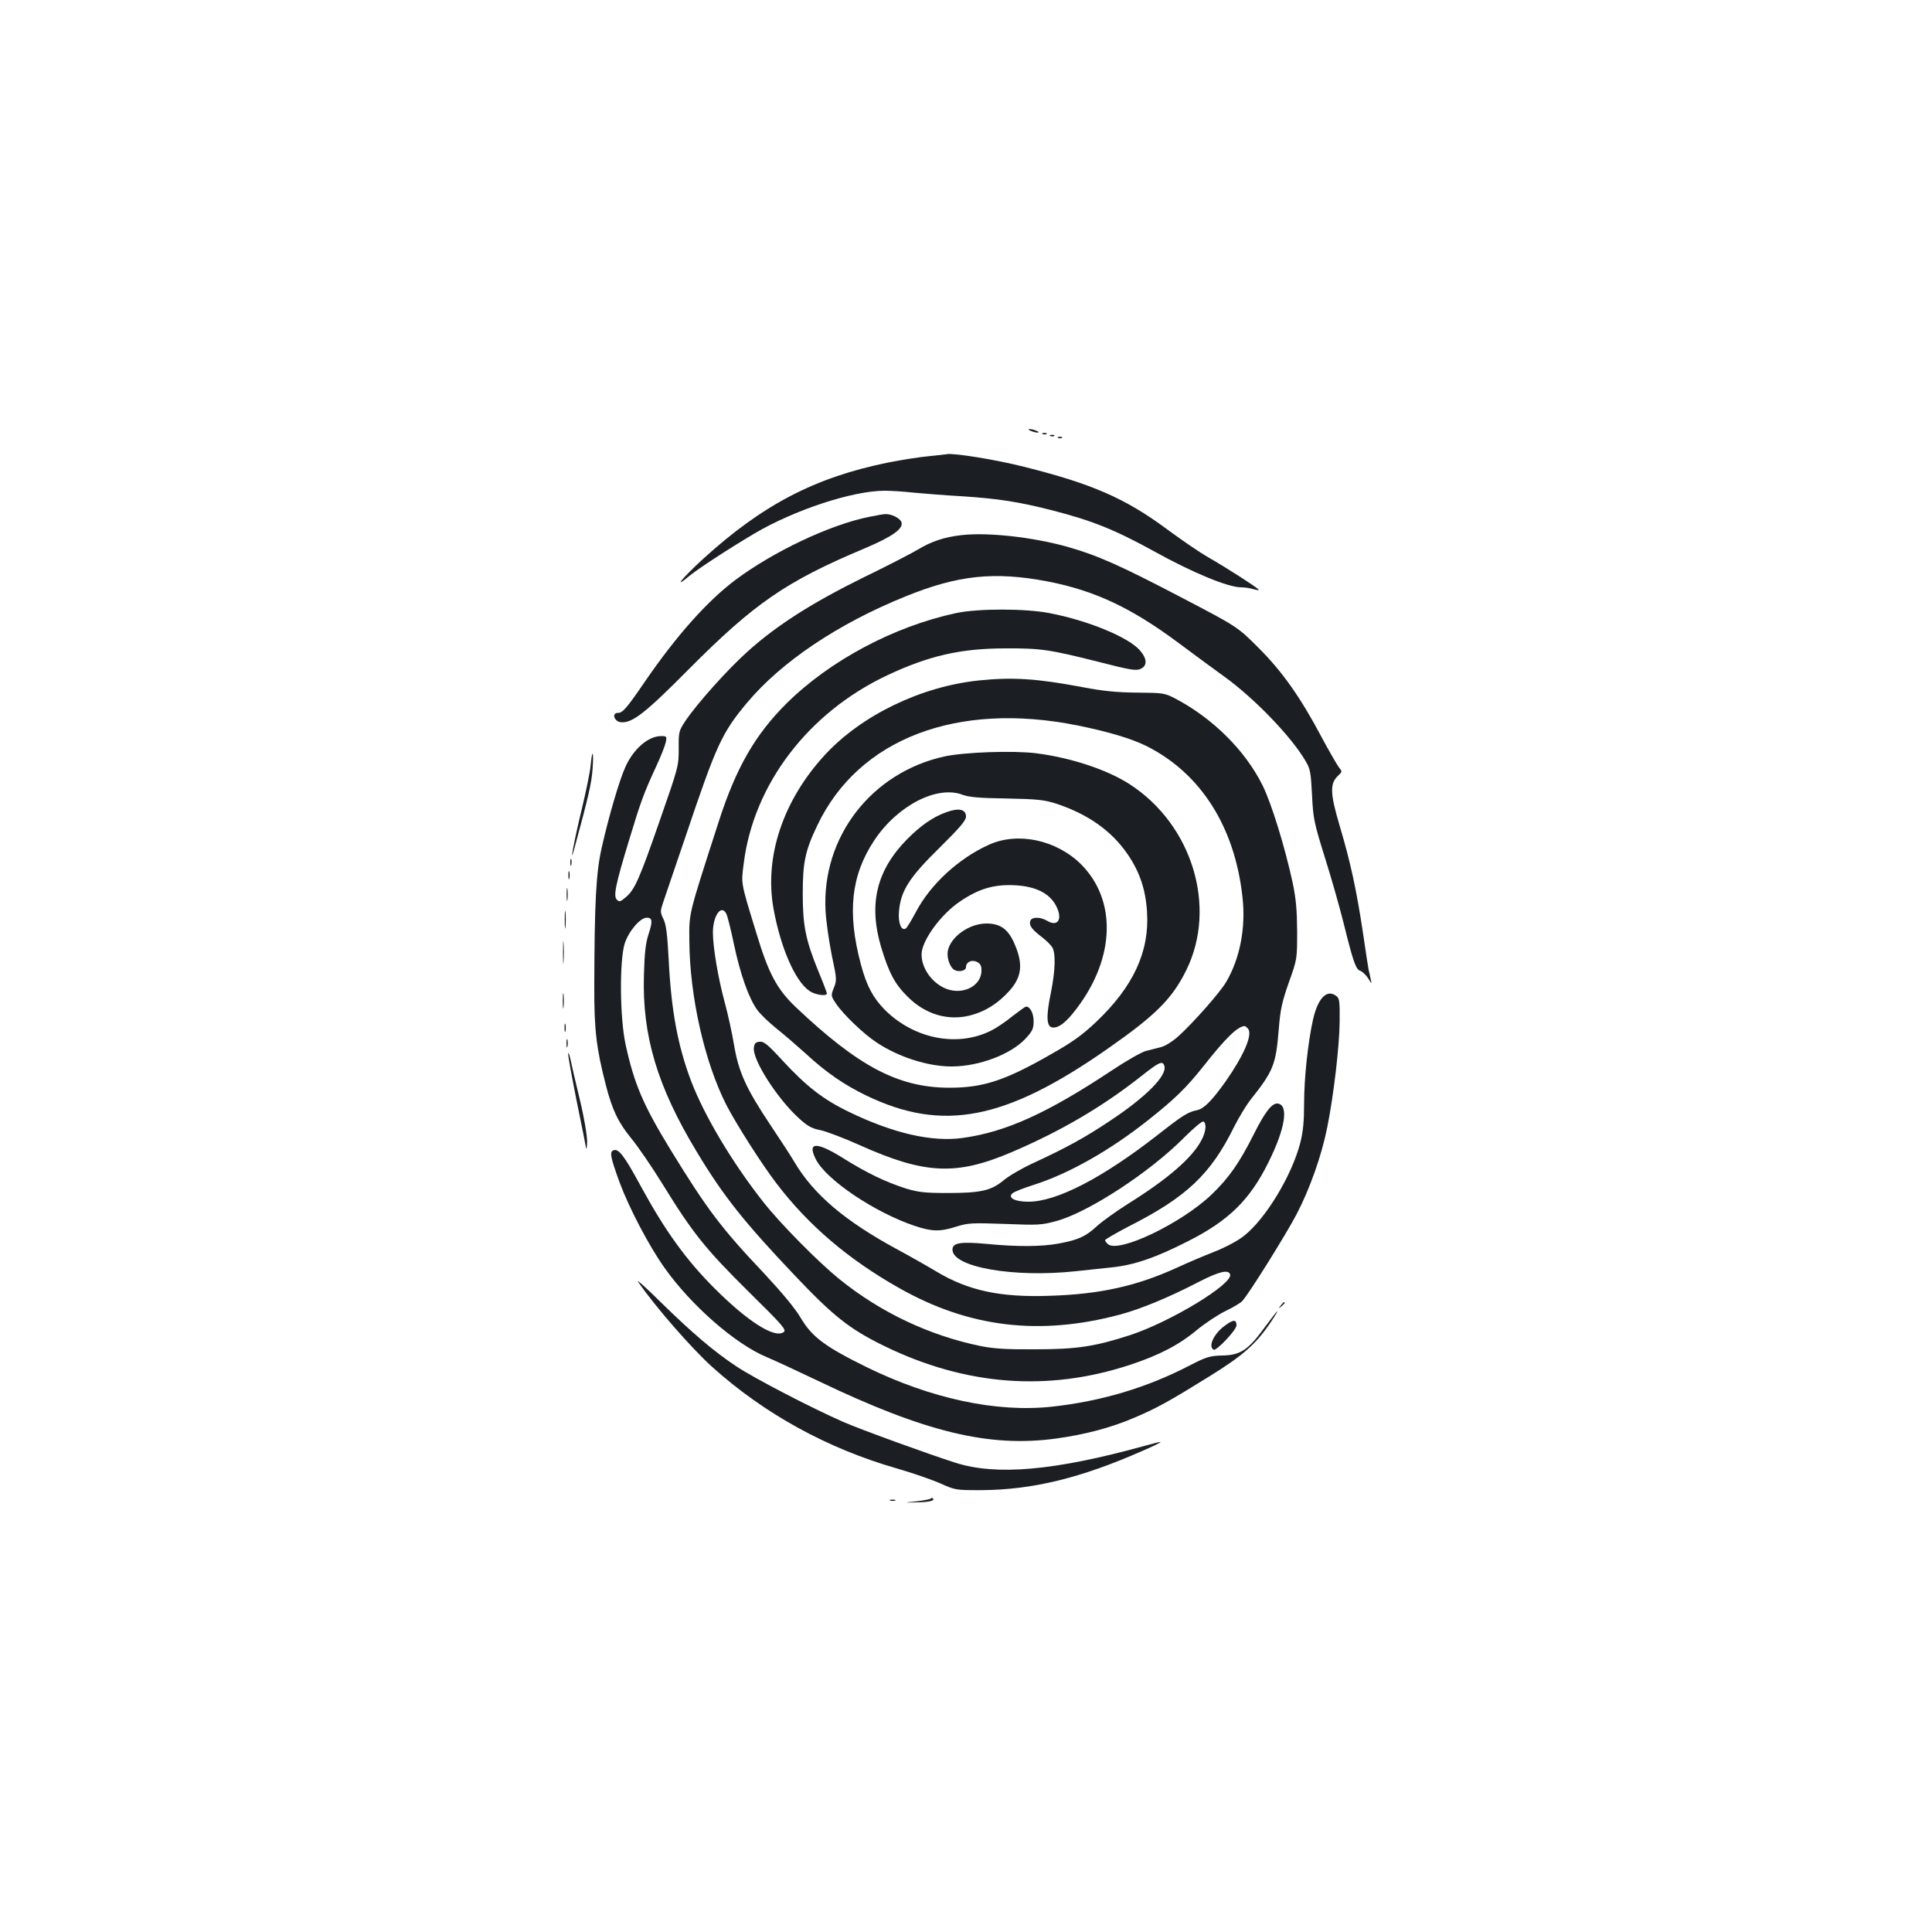 <?xml version="1.0" standalone="no"?>
<!DOCTYPE svg PUBLIC "-//W3C//DTD SVG 20010904//EN"
 "http://www.w3.org/TR/2001/REC-SVG-20010904/DTD/svg10.dtd">
<svg version="1.0" xmlns="http://www.w3.org/2000/svg"
 width="1000pt" height="1000pt" viewBox="0 0 1000 1000"
 preserveAspectRatio="xMidYMid meet">
<g transform="translate(0,1000) scale(0.1,-0.1)"
fill="#1b1f23" stroke="none">
<path d="M5335 7770 c11 -5 27 -9 35 -9 9 0 8 4 -5 9 -11 5 -27 9 -35 9 -9 0
-8 -4 5 -9z"/>
<path d="M5398 7753 c7 -3 16 -2 19 1 4 3 -2 6 -13 5 -11 0 -14 -3 -6 -6z"/>
<path d="M5438 7743 c7 -3 16 -2 19 1 4 3 -2 6 -13 5 -11 0 -14 -3 -6 -6z"/>
<path d="M5478 7733 c7 -3 16 -2 19 1 4 3 -2 6 -13 5 -11 0 -14 -3 -6 -6z"/>
<path d="M4810 7639 c-47 -4 -142 -19 -213 -33 -379 -77 -651 -219 -959 -500
-108 -99 -157 -160 -70 -87 44 36 199 138 336 219 206 122 509 222 675 222 31
0 99 -4 151 -10 52 -5 167 -14 255 -19 179 -12 287 -28 455 -71 212 -54 329
-101 536 -215 197 -109 380 -185 448 -185 17 0 47 -4 65 -10 19 -5 30 -6 25
-1 -17 17 -172 116 -256 164 -46 26 -144 93 -218 148 -216 160 -388 235 -740
323 -145 37 -370 73 -400 65 -3 -1 -43 -5 -90 -10z"/>
<path d="M4500 7325 c-202 -40 -496 -179 -694 -327 -145 -109 -303 -286 -466
-523 -97 -142 -117 -165 -142 -165 -33 0 -19 -44 14 -48 59 -7 126 45 353 274
339 341 504 455 909 625 144 61 203 102 192 136 -7 21 -53 44 -85 42 -9 0 -45
-7 -81 -14z"/>
<path d="M4975 7230 c-87 -10 -154 -32 -225 -75 -30 -18 -157 -84 -283 -145
-263 -130 -443 -244 -595 -380 -105 -94 -264 -271 -326 -364 -32 -49 -34 -55
-33 -141 0 -89 -1 -94 -97 -369 -108 -311 -131 -361 -177 -400 -28 -24 -34
-25 -46 -13 -19 19 -8 75 63 308 60 199 77 245 139 379 25 53 47 110 51 128 6
31 5 32 -25 32 -66 0 -144 -68 -185 -162 -32 -72 -85 -254 -121 -413 -30 -131
-38 -286 -39 -720 -1 -224 11 -323 60 -512 33 -128 64 -193 132 -276 33 -40
106 -146 162 -237 156 -253 221 -334 443 -554 182 -179 199 -200 183 -211 -46
-34 -185 54 -358 227 -146 146 -254 295 -380 526 -86 159 -116 199 -143 188
-21 -8 -15 -37 32 -166 49 -132 151 -327 231 -440 138 -196 369 -398 532 -465
36 -15 157 -71 270 -125 549 -263 880 -343 1225 -296 153 21 284 56 404 107
120 51 183 86 391 215 177 110 241 167 320 284 55 84 38 67 -39 -37 -81 -111
-123 -138 -215 -139 -64 -2 -80 -6 -169 -52 -222 -115 -457 -185 -713 -213
-288 -31 -626 42 -959 205 -215 106 -282 156 -340 254 -31 52 -96 130 -191
232 -220 232 -296 333 -484 640 -142 232 -188 342 -232 544 -30 139 -32 431
-5 521 21 65 80 135 115 135 29 0 31 -17 9 -85 -15 -45 -21 -98 -24 -210 -10
-314 69 -579 273 -916 138 -230 247 -366 507 -640 201 -212 283 -277 462 -365
422 -206 848 -239 1275 -98 149 49 253 103 345 180 44 36 112 81 150 99 39 19
78 42 86 52 38 43 228 348 280 448 69 132 129 303 158 446 34 167 64 425 65
552 1 108 -1 120 -19 133 -48 35 -94 -13 -119 -124 -26 -117 -46 -302 -46
-432 0 -94 -5 -147 -20 -206 -44 -170 -181 -396 -294 -483 -32 -25 -97 -59
-153 -81 -54 -21 -138 -57 -186 -79 -210 -97 -402 -140 -664 -148 -257 -9
-422 27 -587 126 -45 27 -133 77 -196 111 -276 149 -439 287 -539 457 -19 32
-75 118 -124 191 -125 187 -164 274 -187 410 -10 61 -32 162 -49 224 -34 125
-61 286 -61 361 0 87 43 148 69 98 6 -10 24 -82 40 -159 33 -156 77 -280 121
-340 16 -22 62 -66 102 -98 40 -32 106 -89 148 -127 106 -98 199 -162 315
-218 395 -190 720 -127 1250 244 246 172 332 257 405 405 161 326 32 753 -293
963 -116 75 -303 137 -483 160 -120 15 -370 6 -474 -16 -380 -83 -638 -418
-617 -800 3 -55 18 -158 32 -228 26 -123 27 -130 11 -170 -16 -40 -15 -42 10
-80 37 -56 142 -157 210 -202 114 -76 266 -125 389 -125 143 0 308 63 384 145
35 38 41 51 41 89 0 41 -18 76 -39 76 -4 0 -36 -23 -71 -50 -34 -28 -83 -61
-109 -74 -175 -88 -399 -44 -551 107 -62 64 -94 123 -124 235 -72 269 -51 461
69 642 120 181 326 287 458 236 33 -12 86 -17 228 -19 159 -3 193 -7 254 -26
167 -55 288 -141 372 -263 63 -93 93 -183 100 -299 13 -205 -71 -386 -264
-569 -71 -67 -120 -103 -237 -169 -234 -134 -348 -171 -521 -171 -264 0 -471
109 -797 418 -97 93 -140 173 -203 382 -82 267 -79 254 -66 357 50 412 334
785 744 978 215 101 380 139 612 139 182 1 228 -6 486 -71 160 -41 190 -46
213 -35 35 16 34 52 -4 96 -60 68 -265 153 -465 192 -126 25 -370 25 -485 1
-323 -69 -655 -246 -879 -468 -162 -161 -261 -333 -350 -609 -160 -496 -154
-471 -153 -620 2 -289 79 -628 192 -850 53 -102 181 -303 258 -404 165 -217
373 -395 638 -544 361 -204 727 -247 1142 -136 107 29 249 87 407 169 105 54
153 65 162 39 16 -49 -308 -246 -519 -315 -179 -58 -274 -73 -488 -73 -151 -1
-215 3 -285 17 -263 54 -516 173 -730 346 -108 87 -304 285 -393 398 -161 204
-306 447 -375 628 -69 183 -103 365 -116 630 -7 131 -13 179 -27 208 -17 35
-17 40 -2 85 9 26 62 182 118 347 159 472 186 531 317 688 178 212 471 409
820 550 273 111 461 130 738 77 241 -47 430 -136 670 -314 90 -67 200 -148
246 -181 155 -113 342 -307 416 -433 25 -42 28 -59 34 -177 6 -122 10 -142 67
-325 34 -107 77 -260 97 -340 50 -202 63 -238 86 -245 11 -4 29 -21 40 -38 20
-32 20 -32 13 -2 -3 17 -8 37 -10 45 -2 8 -15 94 -29 190 -34 225 -65 368
-121 556 -50 168 -51 219 -8 259 22 21 22 21 3 45 -10 14 -49 81 -86 150 -110
208 -204 342 -328 466 -110 110 -110 110 -401 262 -317 166 -435 218 -590 262
-179 50 -412 76 -549 60z"/>
<path d="M5067 6478 c-300 -31 -608 -180 -798 -386 -217 -236 -314 -528 -265
-797 37 -202 111 -371 184 -423 29 -21 92 -31 92 -14 0 4 -20 57 -45 117 -65
160 -80 234 -80 400 0 162 13 223 76 354 213 447 721 642 1347 516 158 -32
279 -68 357 -107 280 -141 456 -417 496 -781 18 -159 -13 -318 -84 -439 -31
-54 -172 -213 -246 -280 -31 -28 -69 -52 -92 -58 -21 -5 -57 -15 -79 -20 -22
-6 -101 -51 -176 -101 -335 -222 -548 -318 -771 -349 -161 -22 -359 24 -587
134 -135 65 -221 132 -345 266 -78 85 -98 101 -120 98 -20 -2 -27 -9 -29 -32
-7 -62 120 -261 233 -364 45 -41 66 -53 113 -62 31 -7 121 -41 199 -76 338
-152 501 -160 786 -39 260 111 472 236 673 394 92 73 111 82 120 56 19 -49
-92 -162 -286 -290 -128 -85 -219 -135 -396 -217 -56 -26 -123 -65 -149 -87
-65 -54 -119 -66 -290 -66 -119 0 -151 4 -215 23 -106 34 -200 79 -322 155
-142 89 -191 88 -146 -2 52 -106 304 -276 512 -346 90 -30 131 -31 216 -4 60
19 80 20 250 14 173 -7 192 -6 268 15 165 45 483 252 661 432 49 49 94 87 100
83 17 -10 13 -52 -9 -94 -46 -91 -173 -202 -380 -331 -63 -40 -136 -92 -163
-117 -56 -52 -94 -70 -194 -89 -91 -17 -218 -18 -380 -2 -133 12 -173 5 -173
-30 0 -91 316 -146 636 -112 52 6 136 14 188 20 117 12 230 51 396 136 210
106 320 214 416 409 87 175 105 295 48 303 -30 4 -66 -42 -126 -162 -73 -145
-128 -224 -217 -309 -156 -149 -479 -304 -536 -257 -8 7 -15 16 -15 21 0 4 55
36 122 71 300 152 425 270 547 518 24 47 61 109 84 138 119 150 131 181 146
367 8 100 17 140 52 240 43 120 43 120 43 265 -1 113 -6 168 -23 250 -41 189
-110 412 -156 505 -90 181 -259 349 -455 451 -52 27 -62 28 -195 29 -105 1
-175 8 -280 28 -238 45 -363 53 -538 35z m1393 -1803 c25 -30 -23 -140 -118
-275 -70 -98 -110 -138 -145 -146 -49 -10 -73 -25 -207 -130 -285 -222 -521
-344 -667 -344 -70 0 -108 20 -83 43 8 8 59 28 113 45 181 58 393 178 592 336
140 111 196 167 283 276 115 146 176 206 213 209 4 1 12 -6 19 -14z"/>
<path d="M3057 6038 c-3 -35 -24 -135 -45 -223 -37 -151 -68 -313 -40 -210 74
272 90 342 95 413 7 95 -1 112 -10 20z"/>
<path d="M4898 5796 c-68 -24 -133 -69 -203 -140 -158 -161 -200 -334 -135
-556 41 -136 71 -193 139 -260 90 -90 207 -125 322 -96 78 20 145 62 204 128
66 74 72 142 22 252 -32 69 -72 96 -141 96 -89 0 -185 -68 -200 -141 -7 -36
11 -87 35 -100 24 -12 59 -3 59 15 0 26 28 40 55 28 19 -9 25 -19 25 -45 0
-86 -108 -134 -198 -88 -66 34 -112 104 -112 171 0 70 99 207 199 274 97 66
175 89 282 84 108 -5 181 -41 215 -106 36 -68 10 -112 -46 -78 -36 21 -79 21
-87 0 -8 -23 6 -43 58 -83 24 -18 49 -43 56 -55 18 -32 15 -121 -7 -231 -26
-124 -24 -179 7 -183 32 -5 74 28 128 101 197 261 205 558 21 743 -128 127
-329 170 -479 101 -156 -71 -300 -204 -375 -345 -24 -45 -48 -85 -54 -88 -23
-14 -40 29 -35 88 9 107 53 176 209 329 105 104 138 142 138 162 0 38 -36 47
-102 23z"/>
<path d="M2952 5535 c0 -16 2 -22 5 -12 2 9 2 23 0 30 -3 6 -5 -1 -5 -18z"/>
<path d="M2942 5470 c0 -19 2 -27 5 -17 2 9 2 25 0 35 -3 9 -5 1 -5 -18z"/>
<path d="M2933 5370 c0 -30 2 -43 4 -27 2 15 2 39 0 55 -2 15 -4 2 -4 -28z"/>
<path d="M2923 5240 c0 -41 2 -58 4 -37 2 20 2 54 0 75 -2 20 -4 3 -4 -38z"/>
<path d="M2914 5070 c0 -52 1 -74 3 -47 2 26 2 68 0 95 -2 26 -3 4 -3 -48z"/>
<path d="M2913 4820 c0 -36 2 -50 4 -32 2 17 2 47 0 65 -2 17 -4 3 -4 -33z"/>
<path d="M2922 4680 c0 -19 2 -27 5 -17 2 9 2 25 0 35 -3 9 -5 1 -5 -18z"/>
<path d="M2932 4600 c0 -19 2 -27 5 -17 2 9 2 25 0 35 -3 9 -5 1 -5 -18z"/>
<path d="M2941 4545 c-1 -11 19 -119 43 -240 25 -121 47 -231 49 -245 2 -14 5
-1 6 29 0 33 -14 120 -38 220 -22 91 -44 186 -49 211 -6 25 -10 36 -11 25z"/>
<path d="M3303 3365 c91 -132 277 -344 383 -440 270 -243 596 -422 954 -525
80 -23 181 -58 225 -77 80 -36 81 -36 215 -36 265 2 513 62 835 204 53 23 94
43 92 45 -1 2 -41 -8 -87 -21 -461 -127 -762 -154 -975 -86 -144 46 -488 171
-580 211 -160 70 -463 227 -554 288 -115 76 -230 174 -392 333 -75 74 -127
121 -116 104z"/>
<path d="M6629 3243 c-13 -16 -12 -17 4 -4 16 13 21 21 13 21 -2 0 -10 -8 -17
-17z"/>
<path d="M6342 3140 c-58 -41 -90 -108 -61 -126 14 -9 119 102 119 126 0 31
-16 31 -58 0z"/>
<path d="M4817 2243 c-4 -3 -37 -10 -75 -14 -67 -7 -67 -7 5 -5 66 1 94 9 81
21 -2 3 -8 2 -11 -2z"/>
<path d="M4608 2233 c6 -2 18 -2 25 0 6 3 1 5 -13 5 -14 0 -19 -2 -12 -5z"/>
</g>
</svg>
